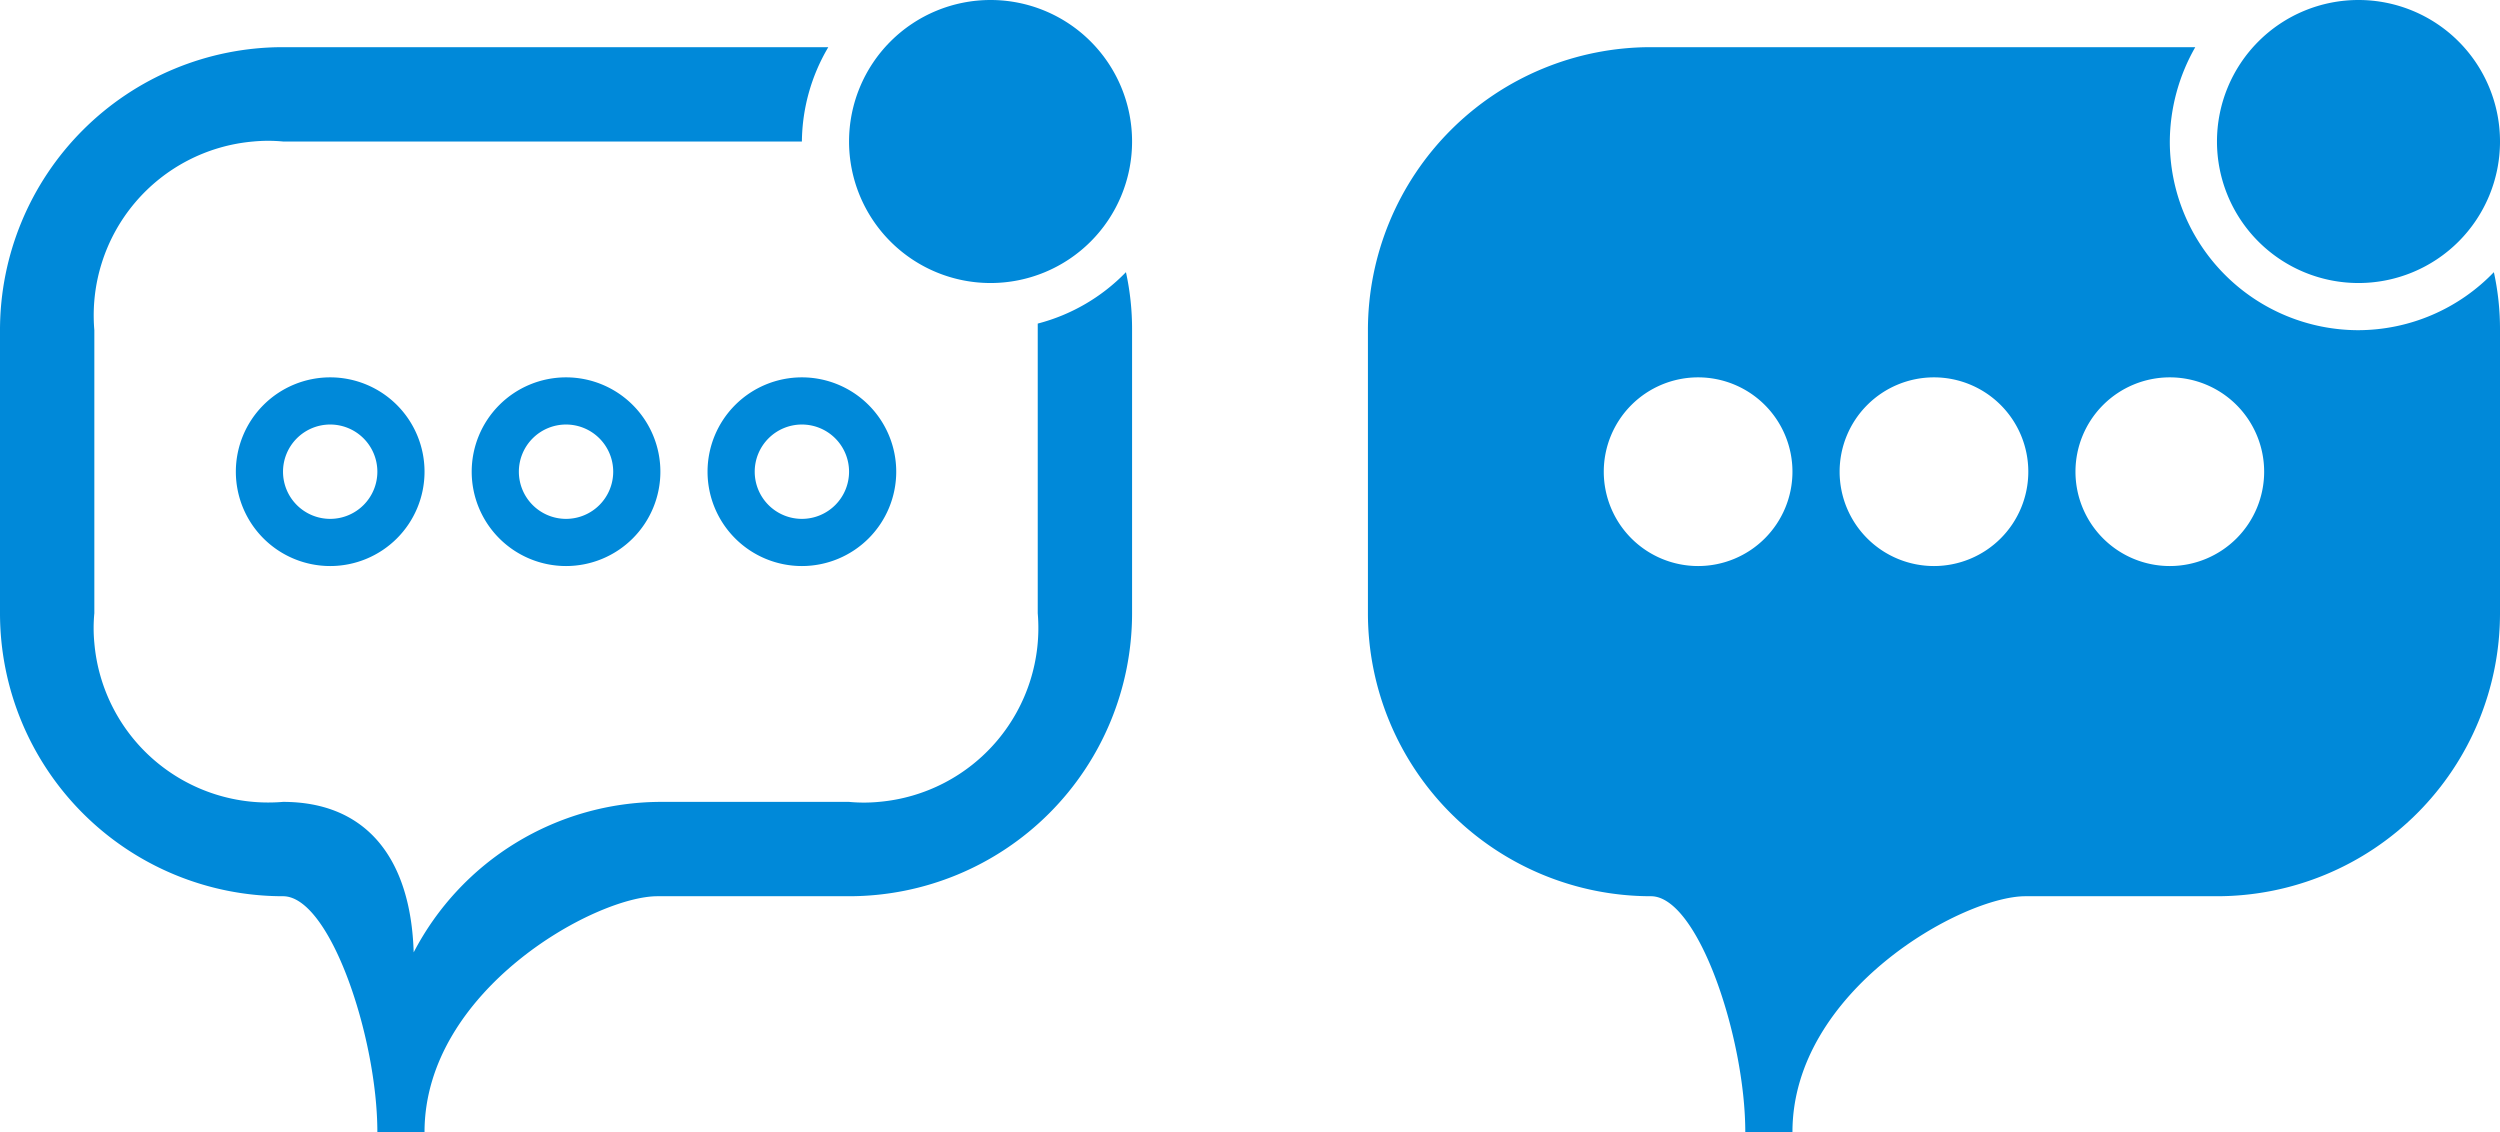 <svg id="Layer_1" data-name="Layer 1" xmlns="http://www.w3.org/2000/svg" width="53" height="24"><defs><style>.cls-1{fill:#0089d9;fill-rule:evenodd}</style></defs><g id="Unread_comment" data-name="Unread comment"><path class="cls-1" d="M50 7a4 4 0 0 1-4-4 4.07 4.07 0 0 1 .54-2H35a6 6 0 0 0-6 6v6a6 6 0 0 0 6 6c1 0 2 3 2 5h1c0-3 3.61-5 4.94-5H47a6 6 0 0 0 6-6V7a5.65 5.65 0 0 0-.13-1.23A4 4 0 0 1 50 7zm-14 5a2 2 0 1 1 2-2 2 2 0 0 1-2 2zm5 0a2 2 0 1 1 2-2 2 2 0 0 1-2 2zm5 0a2 2 0 1 1 2-2 2 2 0 0 1-2 2z"/><path class="cls-1" d="M50 0a3 3 0 1 1-3 3 3 3 0 0 1 3-3zM10 10a2 2 0 1 0 2-2 2 2 0 0 0-2 2zm3 0a1 1 0 1 1-1-1 1 1 0 0 1 1 1zm2 0a2 2 0 1 0 2-2 2 2 0 0 0-2 2zm3 0a1 1 0 1 1-1-1 1 1 0 0 1 1 1zM5 10a2 2 0 1 0 2-2 2 2 0 0 0-2 2zm3 0a1 1 0 1 1-1-1 1 1 0 0 1 1 1zm15.87-4.23A4 4 0 0 1 22 6.86V13a3.7 3.7 0 0 1-3.37 4 3.32 3.32 0 0 1-.63 0h-4a5.92 5.92 0 0 0-5.23 3.19C8.71 18.2 7.77 17 6 17a3.7 3.7 0 0 1-4-3.37A3.32 3.32 0 0 1 2 13V7a3.7 3.7 0 0 1 3.37-4A3.31 3.31 0 0 1 6 3h11a4 4 0 0 1 .56-2H6a6 6 0 0 0-6 6v6a6 6 0 0 0 6 6c1 0 2 3 2 5h1c0-3 3.61-5 4.94-5H18a6 6 0 0 0 6-6V7a5.65 5.65 0 0 0-.13-1.23z"/><path class="cls-1" d="M21 0a3 3 0 1 1-3 3 3 3 0 0 1 3-3z"/></g></svg>